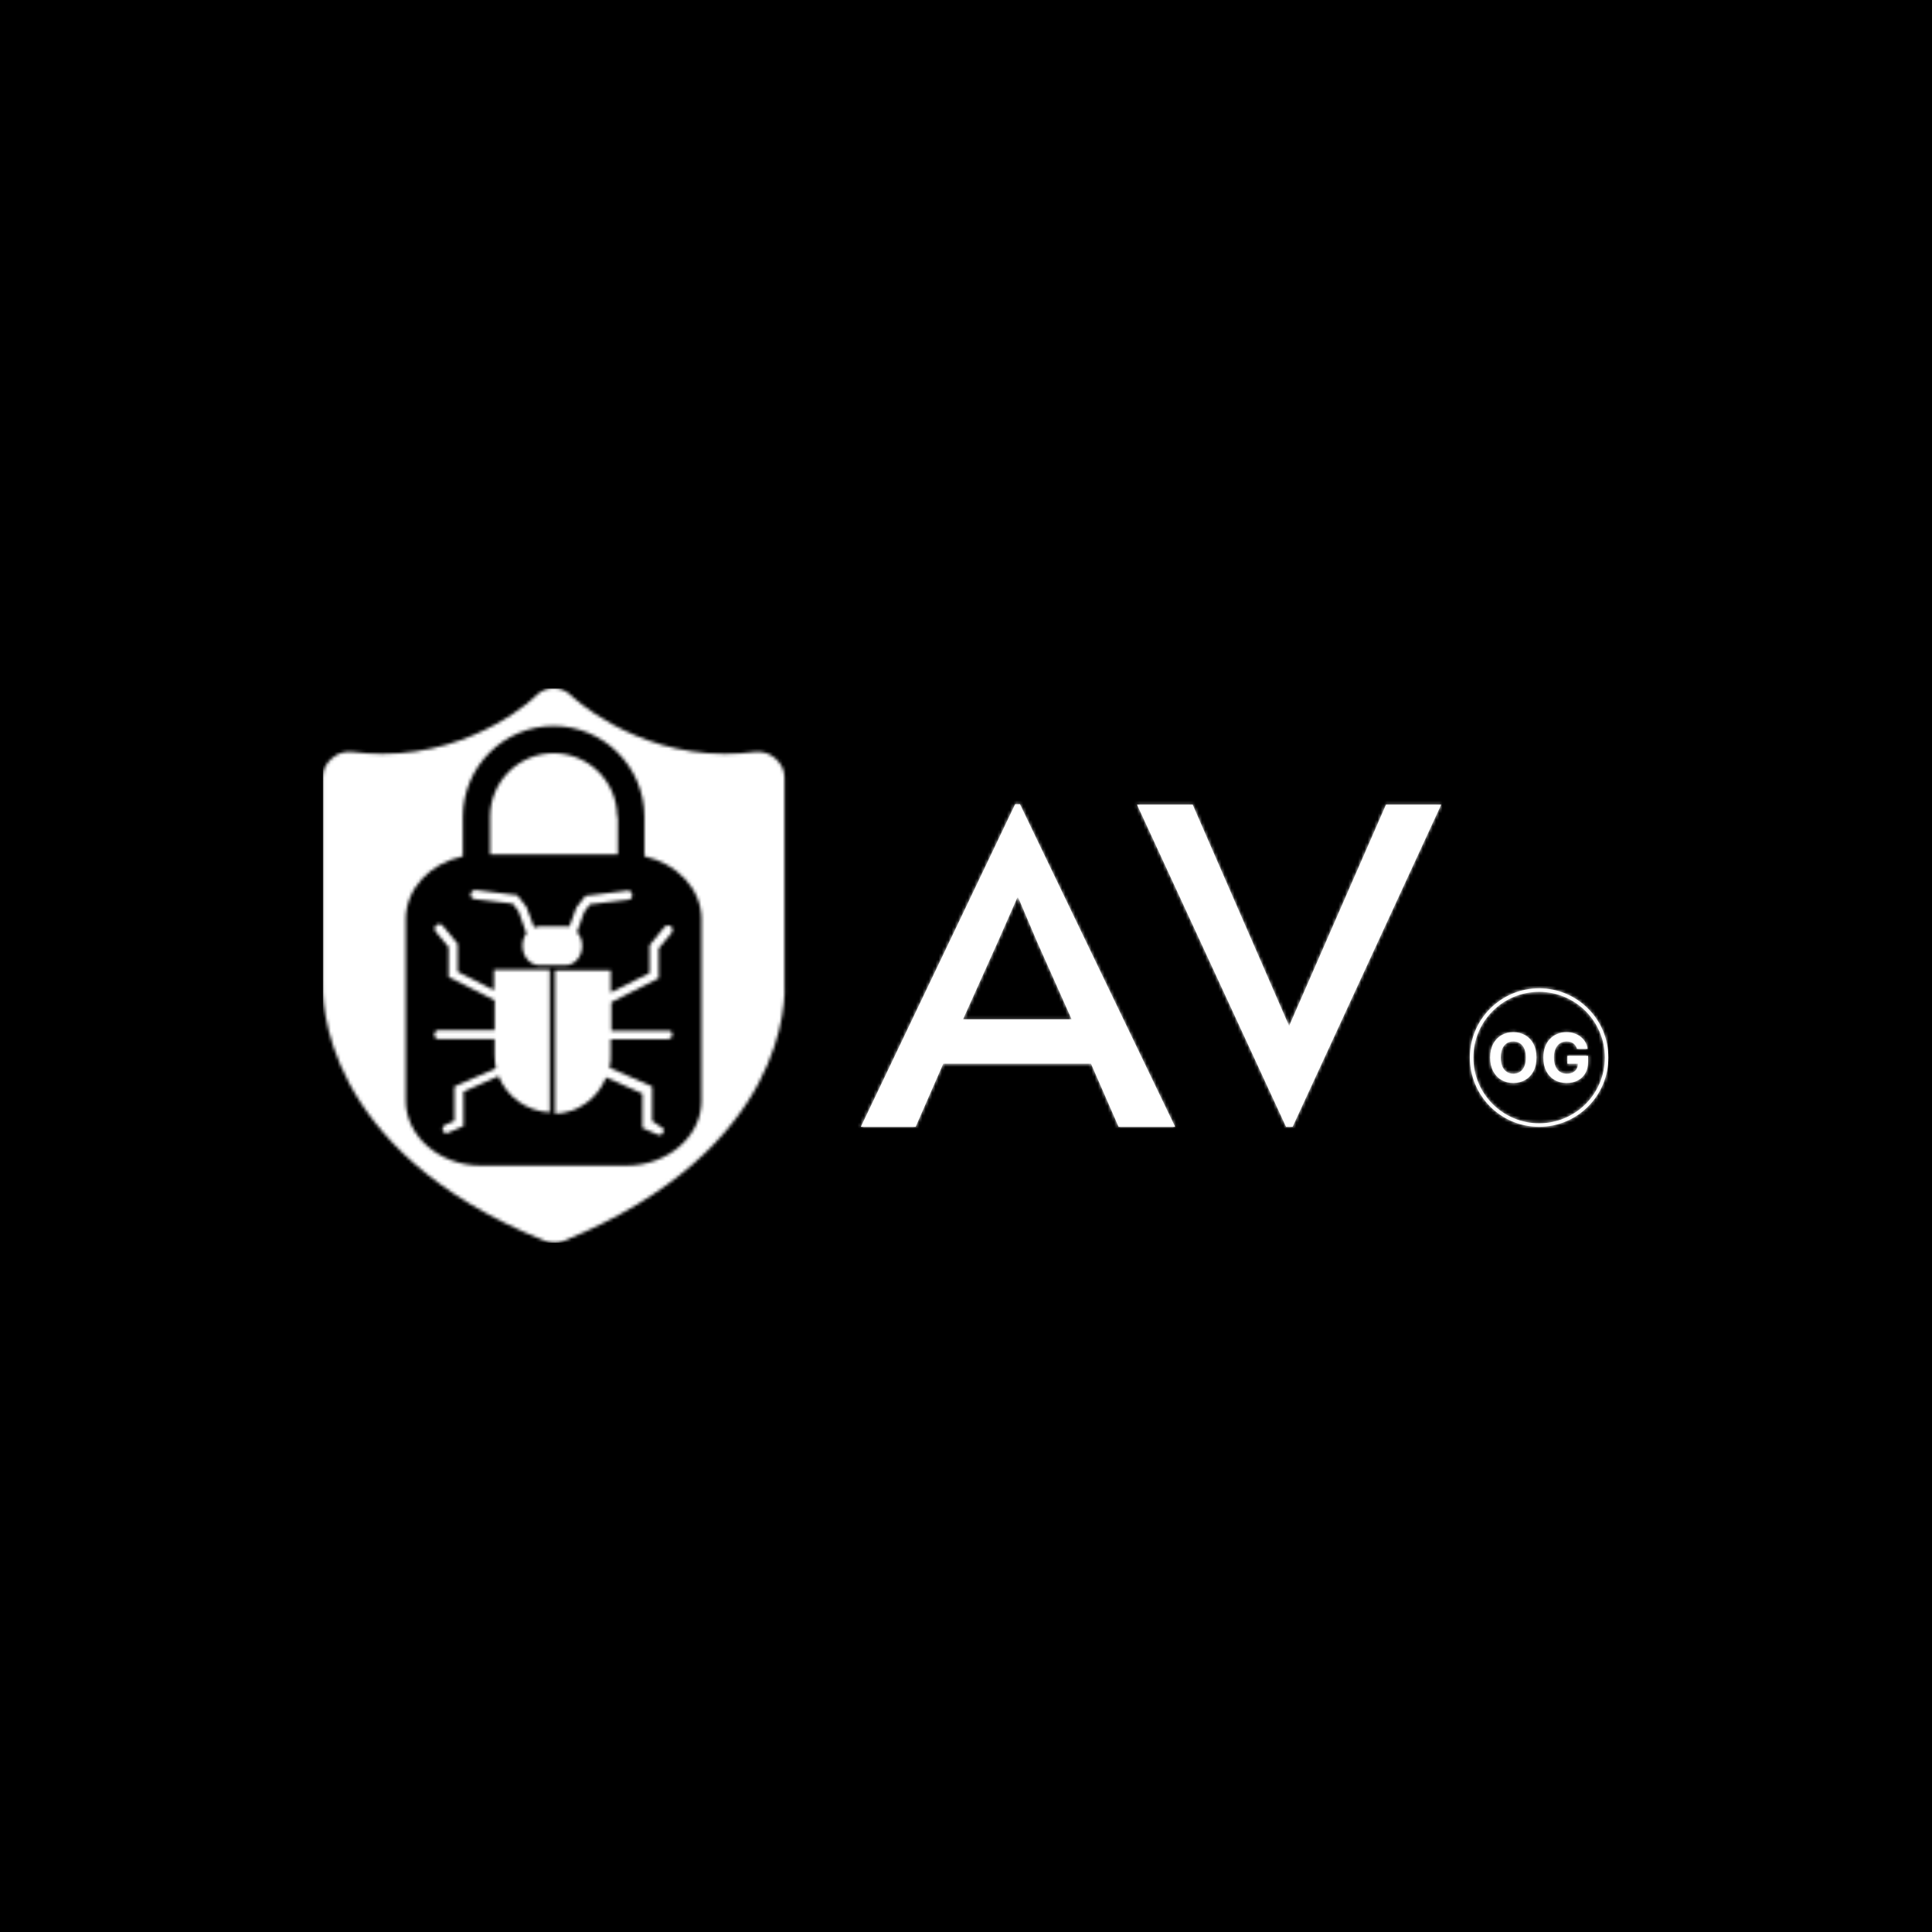 <svg xmlns="http://www.w3.org/2000/svg" version="1.1" xmlns:xlink="http://www.w3.org/1999/xlink" xmlns:svgjs="http://svgjs.dev/svgjs" width="1500" height="1500" viewBox="0 0 1500 1500"><rect width="1500" height="1500" fill="#000000"></rect><g transform="matrix(0.667,0,0,0.667,249.394,533.838)"><svg viewBox="0 0 396 171" data-background-color="#619784" preserveAspectRatio="xMidYMid meet" height="647" width="1500" xmlns="http://www.w3.org/2000/svg" xmlns:xlink="http://www.w3.org/1999/xlink"><g id="tight-bounds" transform="matrix(1,0,0,1,0.24,0.196)"><svg viewBox="0 0 395.52 170.607" height="170.607" width="395.52"><g><svg viewBox="0 0 680.251 293.425" height="170.607" width="395.52"><g transform="matrix(1,0,0,1,284.731,61.361)"><svg viewBox="0 0 395.52 170.704" height="170.704" width="395.52"><g id="textblocktransform"><svg viewBox="0 0 395.52 170.704" height="170.704" width="395.52" id="textblock"><g><svg viewBox="0 0 395.52 170.704" height="170.704" width="395.52"><g transform="matrix(1,0,0,1,0,0)"><svg width="395.52" viewBox="-0.8 -36.8 85.265 36.8" height="170.704" data-palette-color="#003e29"><g transform="matrix(1,0,0,1,0,0)"><g><svg width="11.168" viewBox="2.52 -36.86 72 37.36" height="5.795" data-palette-color="#003e29" id="scriptelement" x="70.984" y="-10.794"><path d="M36.58-18.18L36.58-18.18Q36.58-12.23 34.33-8.06 32.08-3.89 28.22-1.7 24.36 0.5 19.55 0.5L19.55 0.5Q14.7 0.5 10.85-1.7 7-3.91 4.76-8.08 2.52-12.25 2.52-18.18L2.52-18.18Q2.52-24.13 4.76-28.3 7-32.48 10.85-34.67 14.7-36.86 19.55-36.86L19.55-36.86Q24.36-36.86 28.22-34.67 32.08-32.48 34.33-28.3 36.58-24.13 36.58-18.18ZM28.78-18.18L28.78-18.18Q28.78-22.03 27.64-24.68 26.49-27.33 24.41-28.69 22.34-30.06 19.55-30.06L19.55-30.06Q16.76-30.06 14.68-28.69 12.61-27.33 11.46-24.68 10.32-22.03 10.32-18.18L10.32-18.18Q10.32-14.33 11.46-11.68 12.61-9.04 14.68-7.67 16.76-6.3 19.55-6.3L19.55-6.3Q22.34-6.3 24.41-7.67 26.49-9.04 27.64-11.68 28.78-14.33 28.78-18.18ZM74.18-24.61L66.37-24.61Q66-25.91 65.32-26.91 64.65-27.91 63.68-28.61 62.71-29.31 61.48-29.69 60.24-30.06 58.75-30.06L58.75-30.06Q55.96-30.06 53.86-28.68 51.76-27.29 50.58-24.65 49.41-22.02 49.41-18.22L49.41-18.22Q49.41-14.42 50.57-11.75 51.72-9.09 53.83-7.7 55.95-6.3 58.82-6.3L58.82-6.3Q61.43-6.3 63.29-7.24 65.14-8.17 66.13-9.87 67.11-11.58 67.11-13.9L67.11-13.9 68.68-13.67 59.3-13.67 59.3-19.46 74.52-19.46 74.52-14.88Q74.52-10.09 72.49-6.65 70.47-3.21 66.92-1.36 63.37 0.5 58.79 0.5L58.79 0.5Q53.67 0.5 49.8-1.77 45.93-4.03 43.77-8.21 41.62-12.39 41.62-18.15L41.62-18.15Q41.62-22.57 42.9-26.04 44.19-29.51 46.52-31.92 48.84-34.34 51.93-35.6 55.02-36.86 58.63-36.86L58.63-36.86Q61.72-36.86 64.38-35.96 67.04-35.07 69.11-33.43 71.18-31.8 72.49-29.55 73.81-27.31 74.18-24.61L74.18-24.61Z" opacity="1" transform="matrix(1,0,0,1,0,0)" fill="#ffffff" class="undefined-123" data-fill-palette-color="primary" id="tk-123"></path></svg></g></g><path d="M68.671-7.897C68.671-12.258 72.207-15.794 76.568-15.794 80.93-15.794 84.465-12.258 84.465-7.897 84.465-3.536 80.93 0 76.568 0 72.207 0 68.671-3.536 68.671-7.897ZM76.568-0.4C80.709-0.4 84.065-3.757 84.065-7.897 84.065-12.038 80.709-15.394 76.568-15.394 72.428-15.394 69.071-12.038 69.071-7.897 69.071-3.757 72.428-0.4 76.568-0.4Z" fill="#ffffff" id="scriptcircle" data-fill-palette-color="primary"></path><path d="M16.8-36.8L17.35-36.8 35.05 0 28.6 0 25.45-7.2 8.6-7.2 5.45 0-0.8 0 16.8-36.8ZM17.05-26.15L14.85-21.15 10.85-12.25 23.25-12.25 19.3-21.1 17.15-26.15 17.05-26.15ZM47.7 0L30.7-36.75 37.05-36.75 48.05-11.5 59.1-36.75 65.4-36.75 48.45 0 47.7 0Z" opacity="1" transform="matrix(1,0,0,1,0,0)" fill="#ffffff" class="wordmark-text-0" data-fill-palette-color="primary" id="text-0"></path></svg></g></svg></g></svg></g></svg></g><g><svg viewBox="0 0 244.431 293.425" height="293.425" width="244.431"><g><svg xmlns="http://www.w3.org/2000/svg" xml:space="preserve" viewBox="14.387 7.275 71.245 85.525" x="0" y="0" height="293.425" width="244.431" class="icon-icon-0" data-fill-palette-color="accent" id="icon-0"></svg></g></svg></g></svg></g><defs></defs><mask id="233296c4-902f-49db-9599-0b0a38a7dc2f"><g id="SvgjsG1251"><svg viewBox="0 0 395.52 170.607" height="170.607" width="395.52"><g><svg viewBox="0 0 680.251 293.425" height="170.607" width="395.52"><g transform="matrix(1,0,0,1,284.731,61.361)"><svg viewBox="0 0 395.52 170.704" height="170.704" width="395.52"><g id="SvgjsG1250"><svg viewBox="0 0 395.52 170.704" height="170.704" width="395.52" id="SvgjsSvg1249"><g><svg viewBox="0 0 395.52 170.704" height="170.704" width="395.52"><g transform="matrix(1,0,0,1,0,0)"><svg width="395.52" viewBox="-0.8 -36.8 85.265 36.8" height="170.704" data-palette-color="#003e29"><g transform="matrix(1,0,0,1,0,0)"><g><svg width="11.168" viewBox="2.52 -36.86 72 37.36" height="5.795" data-palette-color="#003e29" id="SvgjsSvg1248" x="70.984" y="-10.794"><path d="M36.58-18.18L36.58-18.18Q36.58-12.23 34.33-8.06 32.08-3.89 28.22-1.7 24.36 0.5 19.55 0.5L19.55 0.5Q14.7 0.5 10.85-1.7 7-3.91 4.76-8.08 2.52-12.25 2.52-18.18L2.52-18.18Q2.52-24.13 4.76-28.3 7-32.48 10.85-34.67 14.7-36.86 19.55-36.86L19.55-36.86Q24.36-36.86 28.22-34.67 32.08-32.48 34.33-28.3 36.58-24.13 36.58-18.18ZM28.78-18.18L28.78-18.18Q28.78-22.03 27.64-24.68 26.49-27.33 24.41-28.69 22.34-30.06 19.55-30.06L19.55-30.06Q16.76-30.06 14.68-28.69 12.61-27.33 11.46-24.68 10.32-22.03 10.32-18.18L10.32-18.18Q10.32-14.33 11.46-11.68 12.61-9.04 14.68-7.67 16.76-6.3 19.55-6.3L19.55-6.3Q22.34-6.3 24.41-7.67 26.49-9.04 27.64-11.68 28.78-14.33 28.78-18.18ZM74.18-24.61L66.37-24.61Q66-25.91 65.32-26.91 64.65-27.91 63.68-28.61 62.71-29.31 61.48-29.69 60.24-30.06 58.75-30.06L58.75-30.06Q55.96-30.06 53.86-28.68 51.76-27.29 50.58-24.65 49.41-22.02 49.41-18.22L49.41-18.22Q49.41-14.42 50.57-11.75 51.72-9.09 53.83-7.7 55.95-6.3 58.82-6.3L58.82-6.3Q61.43-6.3 63.29-7.24 65.14-8.17 66.13-9.87 67.11-11.58 67.11-13.9L67.11-13.9 68.68-13.67 59.3-13.67 59.3-19.46 74.52-19.46 74.52-14.88Q74.52-10.09 72.49-6.65 70.47-3.21 66.92-1.36 63.37 0.5 58.79 0.5L58.79 0.5Q53.67 0.5 49.8-1.77 45.93-4.03 43.77-8.21 41.62-12.39 41.62-18.15L41.62-18.15Q41.62-22.57 42.9-26.04 44.19-29.51 46.52-31.92 48.84-34.34 51.93-35.6 55.02-36.86 58.63-36.86L58.63-36.86Q61.72-36.86 64.38-35.96 67.04-35.07 69.11-33.43 71.18-31.8 72.49-29.55 73.81-27.31 74.18-24.61L74.18-24.61Z" opacity="1" transform="matrix(1,0,0,1,0,0)" fill="black" class="undefined-123" id="SvgjsPath1247"></path></svg></g></g><path d="M68.671-7.897C68.671-12.258 72.207-15.794 76.568-15.794 80.93-15.794 84.465-12.258 84.465-7.897 84.465-3.536 80.93 0 76.568 0 72.207 0 68.671-3.536 68.671-7.897ZM76.568-0.4C80.709-0.4 84.065-3.757 84.065-7.897 84.065-12.038 80.709-15.394 76.568-15.394 72.428-15.394 69.071-12.038 69.071-7.897 69.071-3.757 72.428-0.4 76.568-0.4Z" fill="black" id="SvgjsPath1246"></path><path d="M16.8-36.8L17.35-36.8 35.05 0 28.6 0 25.45-7.2 8.6-7.2 5.45 0-0.8 0 16.8-36.8ZM17.05-26.15L14.85-21.15 10.85-12.25 23.25-12.25 19.3-21.1 17.15-26.15 17.05-26.15ZM47.7 0L30.7-36.75 37.05-36.75 48.05-11.5 59.1-36.75 65.4-36.75 48.45 0 47.7 0Z" opacity="1" transform="matrix(1,0,0,1,0,0)" fill="black" class="wordmark-text-0" id="SvgjsPath1245"></path></svg></g></svg></g></svg></g></svg></g><g><svg viewBox="0 0 244.431 293.425" height="293.425" width="244.431"><g><svg xmlns="http://www.w3.org/2000/svg" xml:space="preserve" viewBox="14.387 7.275 71.245 85.525" x="0" y="0" height="293.425" width="244.431" class="icon-icon-0" data-fill-palette-color="accent" id="SvgjsSvg1244"><path d="M85.6 52.5V21c0-1.1-0.5-2.1-1.4-2.9s-2-1.1-3.1-1c-1.5 0.2-3.2 0.3-4.7 0.3-14.3 0-23.6-8.9-23.7-9-1.5-1.5-3.9-1.5-5.4 0 0 0.1-9.2 9-23.7 9-1.5 0-3.2-0.1-4.7-0.3-1.2-0.1-2.2 0.2-3.1 1s-1.4 1.7-1.4 2.9v31.5c-0.1 2.6-0.4 26 34.2 40q0.75 0.3 1.5 0.3c0.75 0 1-0.1 1.5-0.3 34.5-14.1 34.2-37.4 34-40M72.8 70.9c0 5.5-5.2 10-11.6 10H38.8c-6.4 0-11.6-4.5-11.6-10v-28c0-4.7 3.7-8.6 8.8-9.7v-6.1c0-7.7 6.3-14 14-14s14 6.3 14 14v6.1c5 1.1 8.8 5 8.8 9.7z" fill="white"></path><path d="M59.8 27.1c0-5.4-4.4-9.8-9.8-9.8s-9.8 4.4-9.8 9.8v5.8h19.7v-5.8zM40.9 53.9L35.2 51v-4.3l-2.3-2.8c-0.2-0.3-0.7-0.3-1-0.1s-0.3 0.7-0.1 1l2 2.4v4.6l7.1 3.6V60h-8.6c-0.4 0-0.7 0.3-0.7 0.7s0.3 0.7 0.7 0.7h8.6v2.5c0 0.7 0.1 1.4 0.2 2l-6.4 2.8V74l-1.4 0.6c-0.4 0.2-0.5 0.6-0.4 0.9s0.4 0.4 0.6 0.4c0.1 0 0.2 0 0.3-0.1l2.3-1v-5.3l5.4-2.4c1.3 3.2 4.3 5.4 7.9 5.6v-22h-8.6v3.2z" fill="white"></path><path d="M37.8 39.8l5.9 0.7 0.9 1.2 1.2 3.4c-0.4 0.5-0.6 1.2-0.6 1.9 0 1.7 1.2 3 2.6 3h4c1.5 0 2.6-1.4 2.6-3 0-0.8-0.3-1.6-0.8-2.1l1.1-3.1 0.9-1.2 5.9-0.7c0.4 0 0.7-0.4 0.6-0.8 0-0.4-0.4-0.7-0.8-0.6l-6.4 0.8-1.4 1.8-1.1 3c0-0.1-0.2-0.1-0.5-0.1h-4c-0.3 0-0.6 0.1-0.9 0.2L45.8 41l-1.4-1.8-6.4-0.8c-0.4 0-0.7 0.2-0.8 0.6s0.2 0.7 0.6 0.8" fill="white"></path><path d="M67.7 60.1h-8.8v-4.4l7.3-3.7v-4.6l2-2.4c0.2-0.3 0.2-0.7-0.1-1-0.3-0.2-0.7-0.2-1 0.1l-2.3 2.8v4.3l-6 3v-3.4h-8.6v22.1c3.6-0.1 6.6-2.4 7.9-5.6l5.6 2.5v5.3l2.3 1c0.1 0 0.2 0.1 0.3 0.1 0.3 0 0.5-0.2 0.6-0.4 0.2-0.4 0-0.8-0.4-0.9l-1.3-0.9v-5.3l-6.6-2.9c0.2-0.7 0.2-1.3 0.2-2v-2.4h8.8c0.4 0 0.7-0.3 0.7-0.7s-0.2-0.6-0.6-0.6" fill="white"></path></svg></g></svg></g></svg></g><defs><mask></mask></defs></svg><rect width="395.52" height="170.607" fill="black" stroke="none" visibility="hidden"></rect></g></mask><linearGradient x1="0.054" x2="0.941" y1="0.5" y2="0.5" id="5a2a198e-4b66-4695-8e9c-d66a7b0c38c1"><stop stop-color="#9c7945" offset="0"></stop><stop stop-color="#faf3aa" offset="0.498"></stop><stop stop-color="#9c7945" offset="1"></stop></linearGradient><rect width="395.52" height="170.607" fill="#ffffff" mask="url(#233296c4-902f-49db-9599-0b0a38a7dc2f)" data-fill-palette-color="accent"></rect></svg><rect width="395.52" height="170.607" fill="none" stroke="none" visibility="hidden"></rect></g></svg></g></svg>